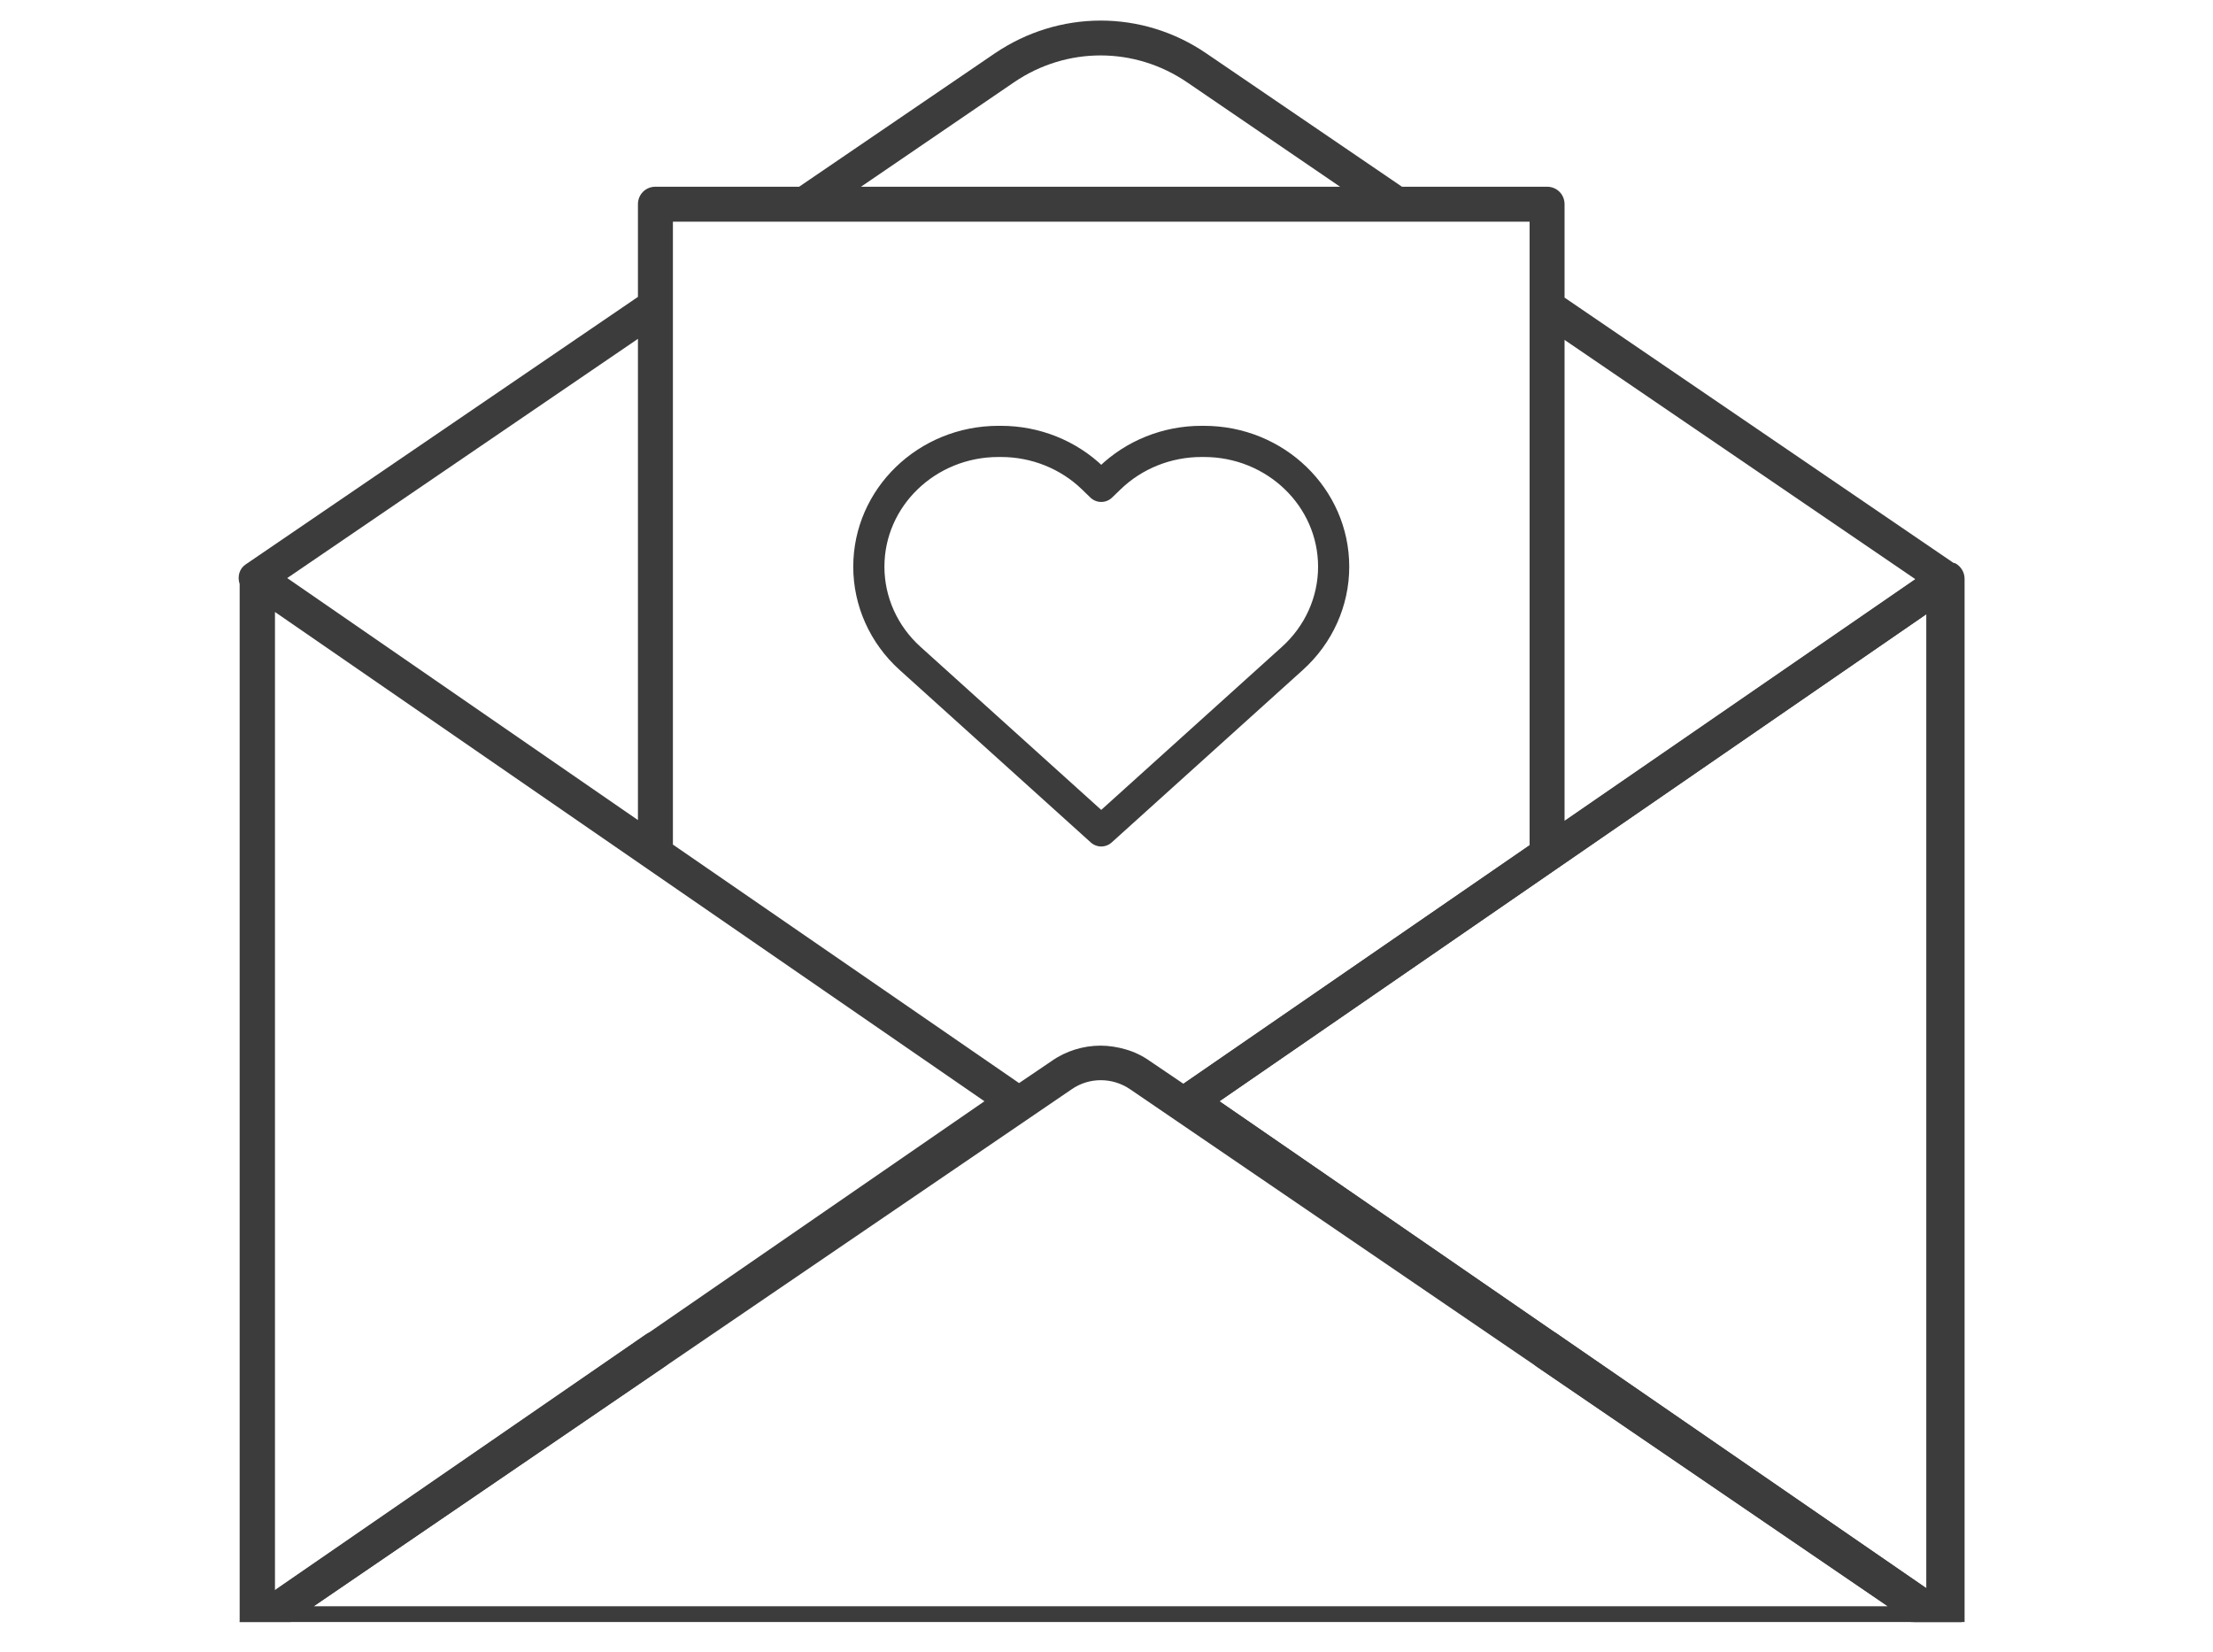 <svg width="71" height="53" viewBox="0 0 71 53" fill="none" xmlns="http://www.w3.org/2000/svg">
<g clip-path="url(#clip0_9_50)">
<path d="M8.25 52.648C8.07 52.648 7.891 52.559 7.79 52.402C7.61 52.144 7.677 51.796 7.935 51.616L20.713 42.81C20.893 42.686 21.106 42.675 21.297 42.776C21.488 42.877 21.6 43.068 21.6 43.27C21.6 43.461 21.51 43.718 21.353 43.819L8.564 52.548C8.474 52.615 8.362 52.648 8.25 52.648Z" fill="#3C3C3C"/>
<path d="M62.368 52.637C62.256 52.637 62.144 52.604 62.054 52.536L49.321 43.853C49.164 43.752 49.074 43.573 49.074 43.393V43.247C49.074 43.034 49.186 42.843 49.377 42.754C49.556 42.653 49.781 42.664 49.96 42.787L62.694 51.56C62.839 51.661 62.94 51.841 62.94 52.02V52.076C62.94 52.289 62.828 52.48 62.637 52.57C62.548 52.615 62.458 52.637 62.368 52.637Z" fill="#3C3C3C"/>
<path d="M62.368 52.581C62.256 52.581 62.144 52.547 62.054 52.48L37.822 35.787C37.665 35.686 37.575 35.506 37.575 35.327C37.575 35.147 37.665 34.968 37.822 34.867L62.054 18.174C62.222 18.061 62.447 18.039 62.637 18.14C62.828 18.241 62.94 18.432 62.94 18.634V52.02C62.94 52.233 62.828 52.424 62.637 52.514C62.548 52.559 62.458 52.581 62.368 52.581ZM39.123 35.327L61.807 50.954V19.699L39.123 35.327Z" fill="#3C3C3C"/>
<path d="M62.739 18.073C62.716 18.062 62.705 18.062 62.682 18.062L50.196 9.547V6.551C50.196 6.237 49.949 5.99 49.635 5.99H44.98L38.708 1.716C36.644 0.303 33.974 0.314 31.91 1.716L25.639 5.99H21.028C20.714 5.99 20.467 6.237 20.467 6.551V9.524L7.88 18.107C7.678 18.241 7.61 18.499 7.689 18.735C7.689 18.735 7.689 18.735 7.689 18.746V52.099C7.689 52.133 7.711 52.166 7.711 52.189C7.711 52.211 7.7 52.233 7.711 52.256C7.723 52.278 7.734 52.29 7.745 52.301C7.767 52.368 7.812 52.413 7.868 52.469C7.902 52.503 7.925 52.525 7.958 52.548C7.969 52.559 7.981 52.57 7.992 52.581C8.07 52.626 8.16 52.649 8.25 52.649H62.368C62.391 52.649 62.413 52.637 62.425 52.637C62.436 52.637 62.447 52.649 62.469 52.649C62.559 52.649 62.649 52.626 62.739 52.581C62.918 52.48 63.03 52.29 63.03 52.088V18.566C63.03 18.364 62.918 18.174 62.739 18.073ZM50.151 43.068C50.118 42.956 50.05 42.855 49.949 42.787L39.123 35.327L49.949 27.867L61.807 19.7V51.011L50.151 43.068ZM61.449 18.578L50.196 26.33V10.904L61.449 18.578ZM32.538 2.636C34.221 1.492 36.397 1.492 38.08 2.636L42.994 5.99H27.624L32.538 2.636ZM21.589 7.112H25.807H44.811H49.074V9.838V27.115L37.968 34.766L36.891 34.037C36.655 33.869 36.397 33.745 36.128 33.667C35.859 33.588 35.578 33.543 35.309 33.543C34.759 33.543 34.199 33.712 33.739 34.037L32.695 34.744L21.589 27.093V9.816V7.112ZM20.714 27.833L31.584 35.327L20.714 42.821L8.822 51.022V19.632L20.714 27.833ZM20.467 26.307L9.215 18.544L20.467 10.87V26.307ZM10.067 51.527L21.342 43.831L34.378 34.946C34.939 34.553 35.691 34.553 36.263 34.946L49.321 43.853L60.562 51.527H10.067Z" fill="#3C3C3C"/>
<path d="M41.467 21.118L35.331 26.654L29.195 21.118C28.353 20.358 27.875 19.294 27.875 18.18C27.875 15.96 29.736 14.16 32.033 14.16H32.117C33.221 14.16 34.278 14.584 35.058 15.338L35.331 15.602L35.605 15.338C36.384 14.584 37.442 14.16 38.545 14.16H38.629C40.926 14.16 42.788 15.96 42.788 18.18C42.788 19.294 42.309 20.358 41.467 21.118Z" stroke="#3C3C3C" stroke-miterlimit="10" stroke-linejoin="round"/>
</g>
<defs>
<clipPath id="clip0_9_50">
<rect width="70" height="51.606" fill="white" transform="translate(0.344 0.426)"/>
</clipPath>
</defs>
</svg>
